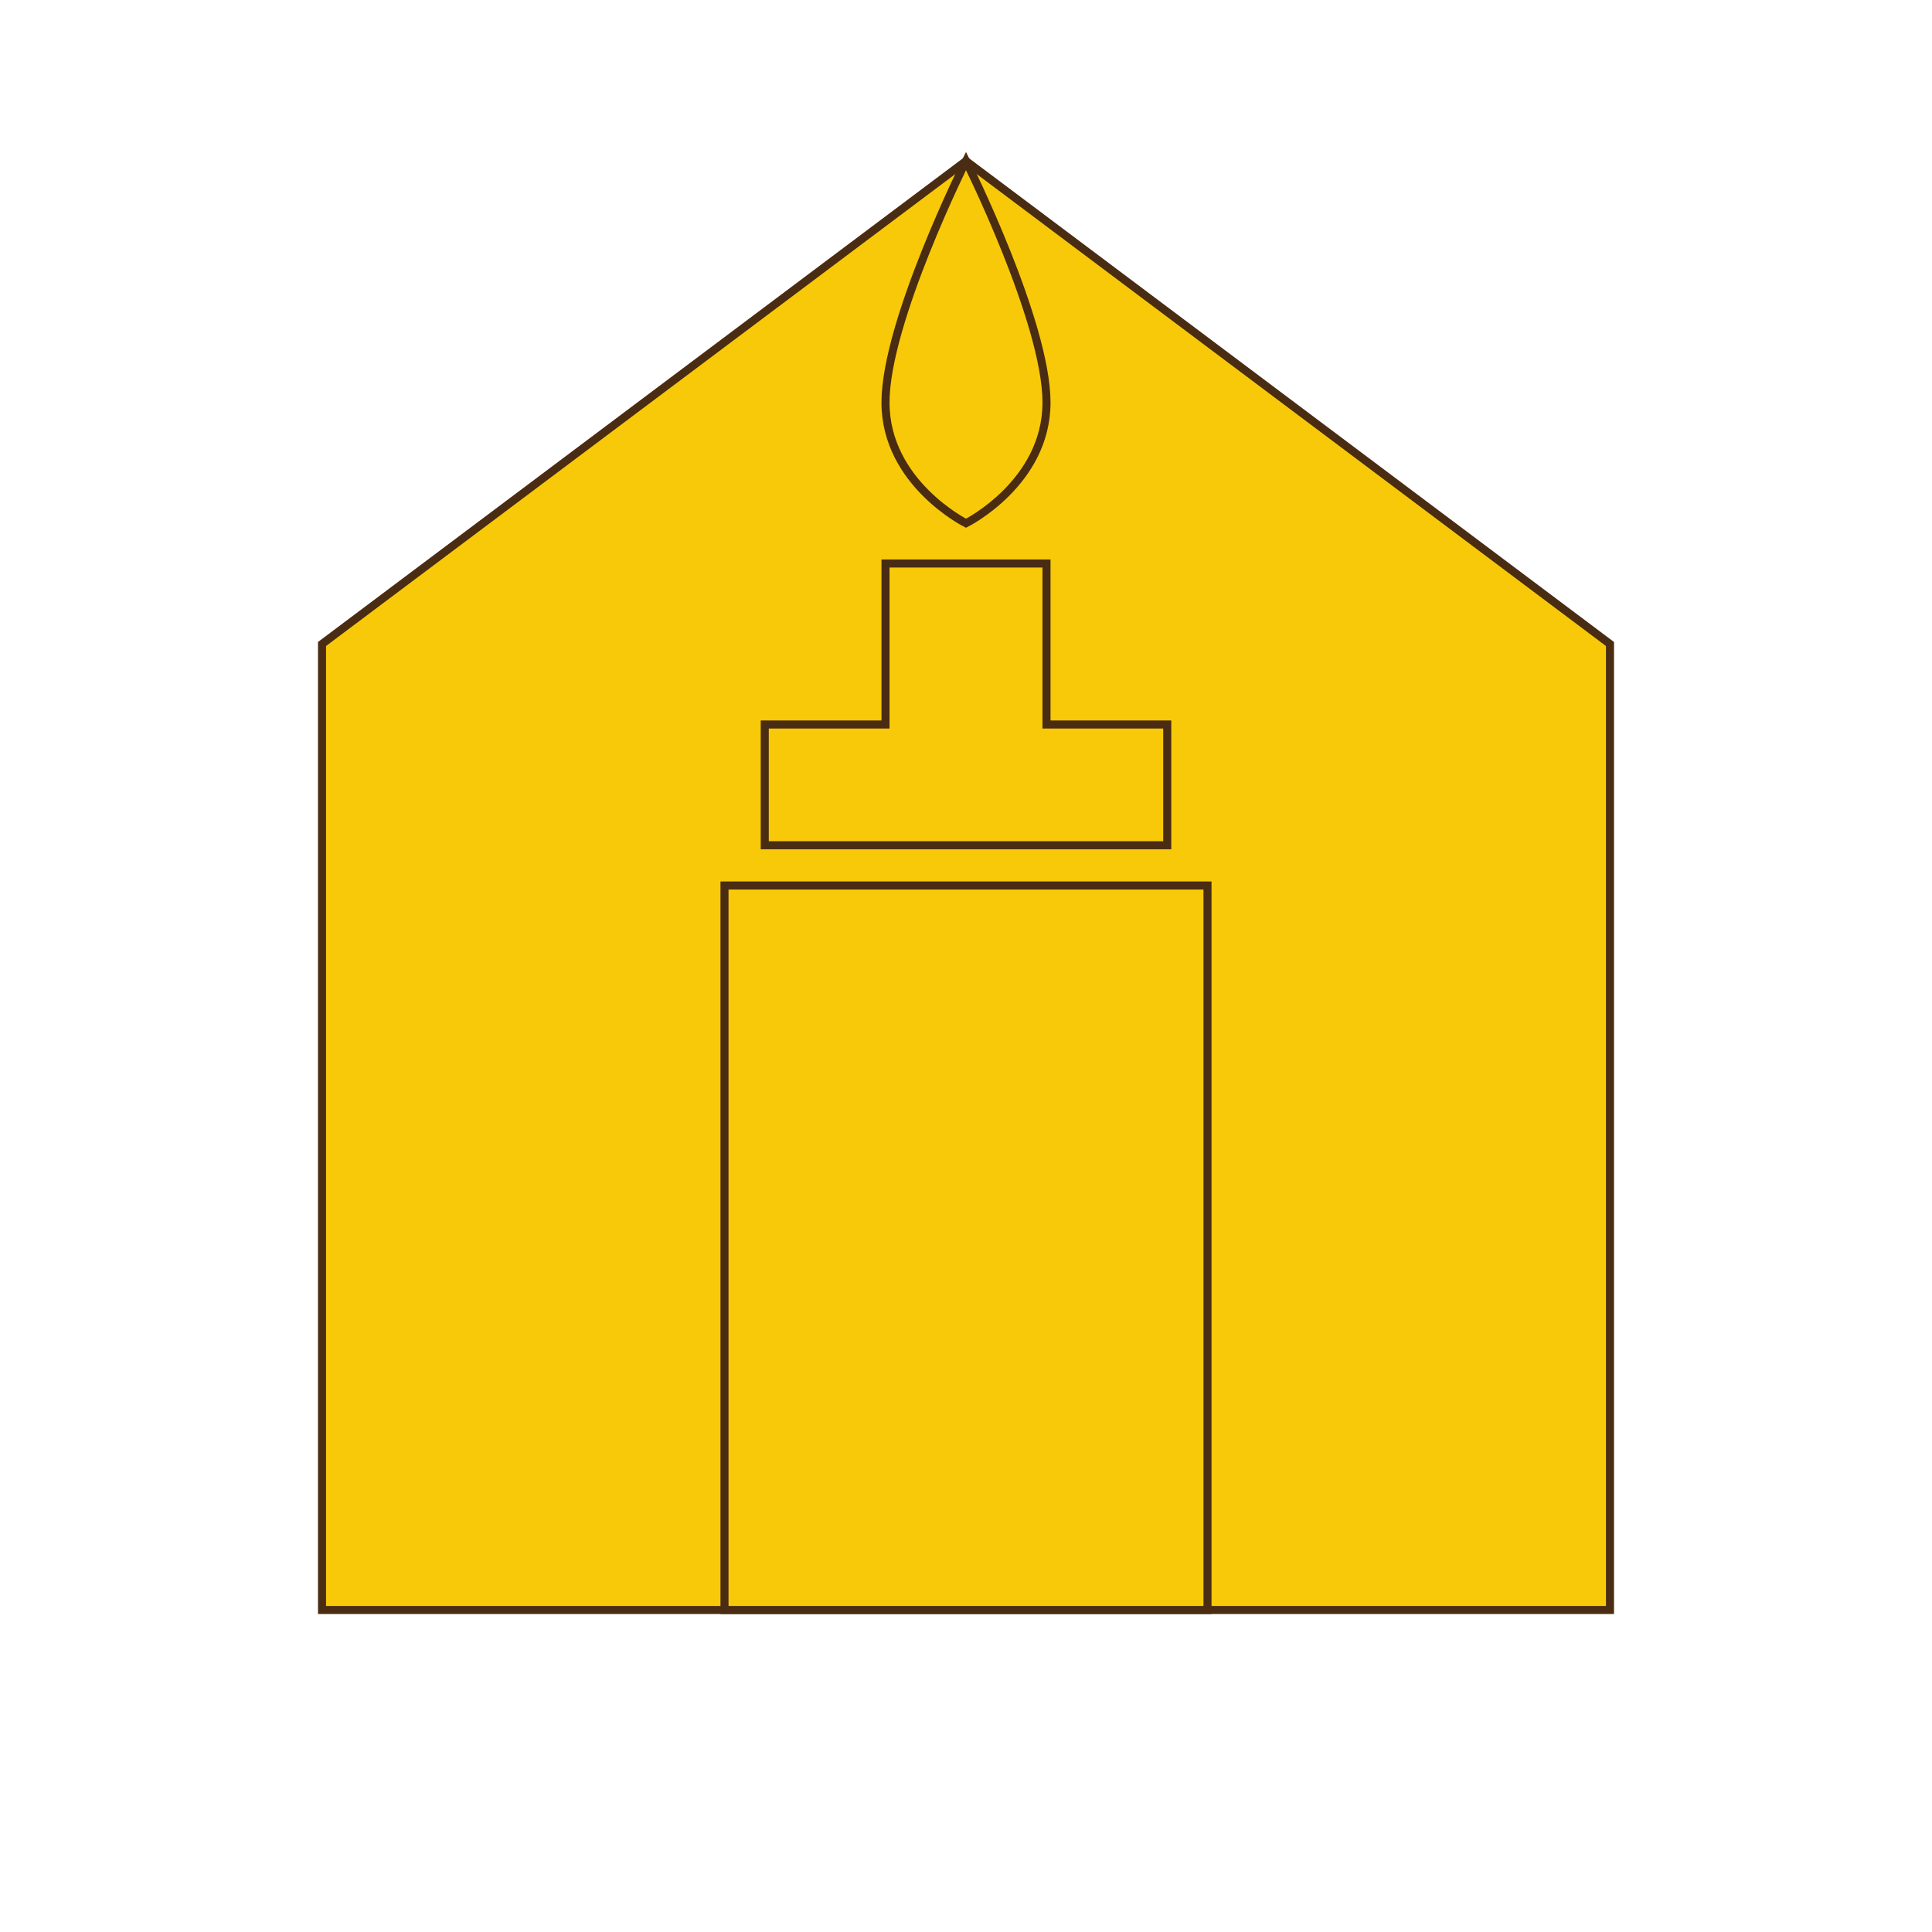<svg viewBox="0 0 240 240" fill="none" xmlns="http://www.w3.org/2000/svg">
  <path 
    d="M120 20L200 80V200H40V80L120 20Z" 
    fill="#f7c908" 
    stroke="#492c12" 
    strokeWidth="8"
  />
  <path 
    d="M90 110H150V200H90V110Z" 
    fill="#f7c908" 
    stroke="#492c12" 
    strokeWidth="8"
  />
  <path 
    d="M110 70H130V90H145V105H95V90H110V70Z" 
    fill="#f7c908" 
    stroke="#492c12" 
    strokeWidth="6"
  />
  <path 
    d="M120 20C120 20 130 40 130 50C130 60 120 65 120 65C120 65 110 60 110 50C110 40 120 20 120 20Z" 
    fill="#f7c908" 
    stroke="#492c12" 
    strokeWidth="6"
  />
</svg>